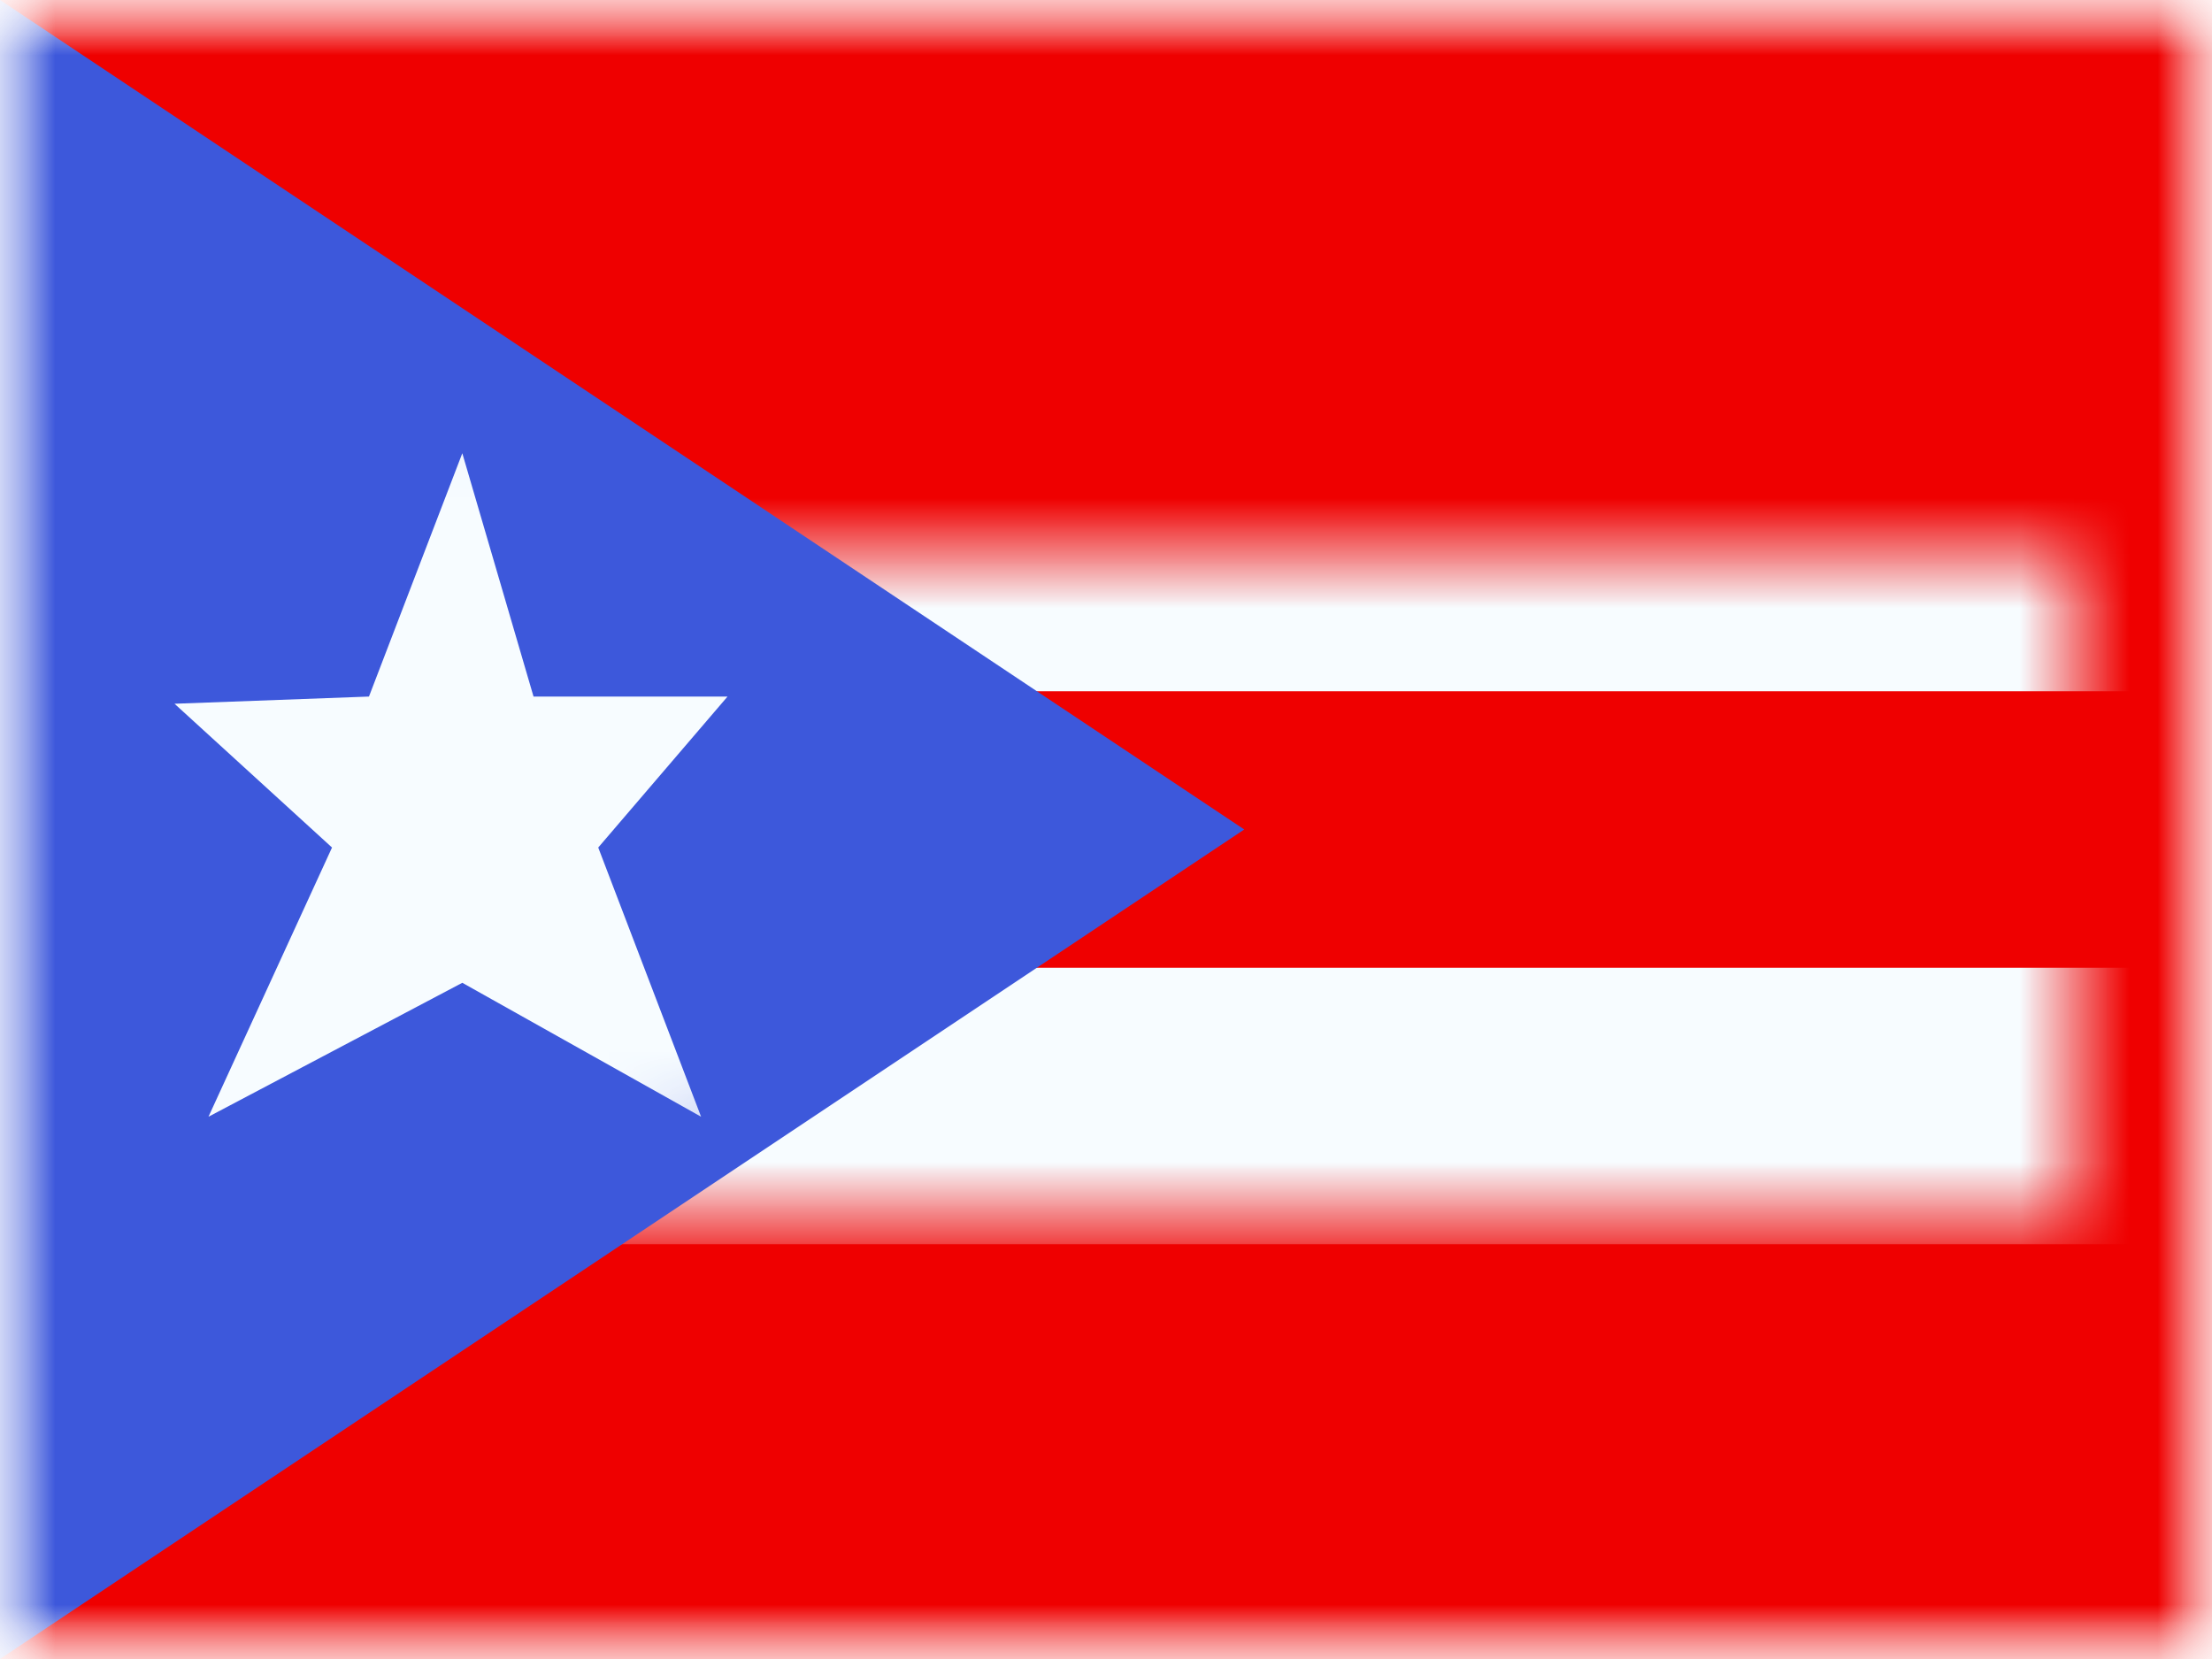 <svg xmlns="http://www.w3.org/2000/svg" xmlns:xlink="http://www.w3.org/1999/xlink" width="20" height="15" viewBox="0 0 20 15">
  <rect x="0" y="0" width="20" height="15" fill="#333333" stroke="none"/>
  <defs>
    <rect id="a" width="20" height="15"/>
    <rect id="c" width="20" height="15"/>
    <rect id="e" width="20" height="15"/>
    <polygon id="g" points="0 0 0 15 11.25 7.5"/>
  </defs>
  <g fill="none" fill-rule="evenodd">
    <mask id="b" fill="white">
      <use xlink:href="#a"/>
    </mask>
    <use fill="#FFFFFF" xlink:href="#a"/>
    <g mask="url(#b)">
      <mask id="d" fill="white">
        <use xlink:href="#c"/>
      </mask>
      <g mask="url(#d)">
        <mask id="f" fill="white">
          <use xlink:href="#e"/>
        </mask>
        <use fill="#EF0000" xlink:href="#e"/>
        <rect width="22.5" height="5" x="-1.25" y="5" fill="#EF0000" stroke="#F7FCFF" stroke-width="2.5" mask="url(#f)"/>
        <mask id="h" fill="white">
          <use xlink:href="#g"/>
        </mask>
        <use fill="#3D58DB" xlink:href="#g"/>
        <g fill="#F7FCFF" mask="url(#h)">
          <polygon points="2.93 5.136 .635 6.347 1.752 3.913 .328 2.613 2.086 2.548 2.93 .348 3.574 2.548 5.328 2.548 4.159 3.913 5.089 6.347" transform="translate(1.25 3.75)"/>
        </g>
      </g>
    </g>
  </g>
</svg>
